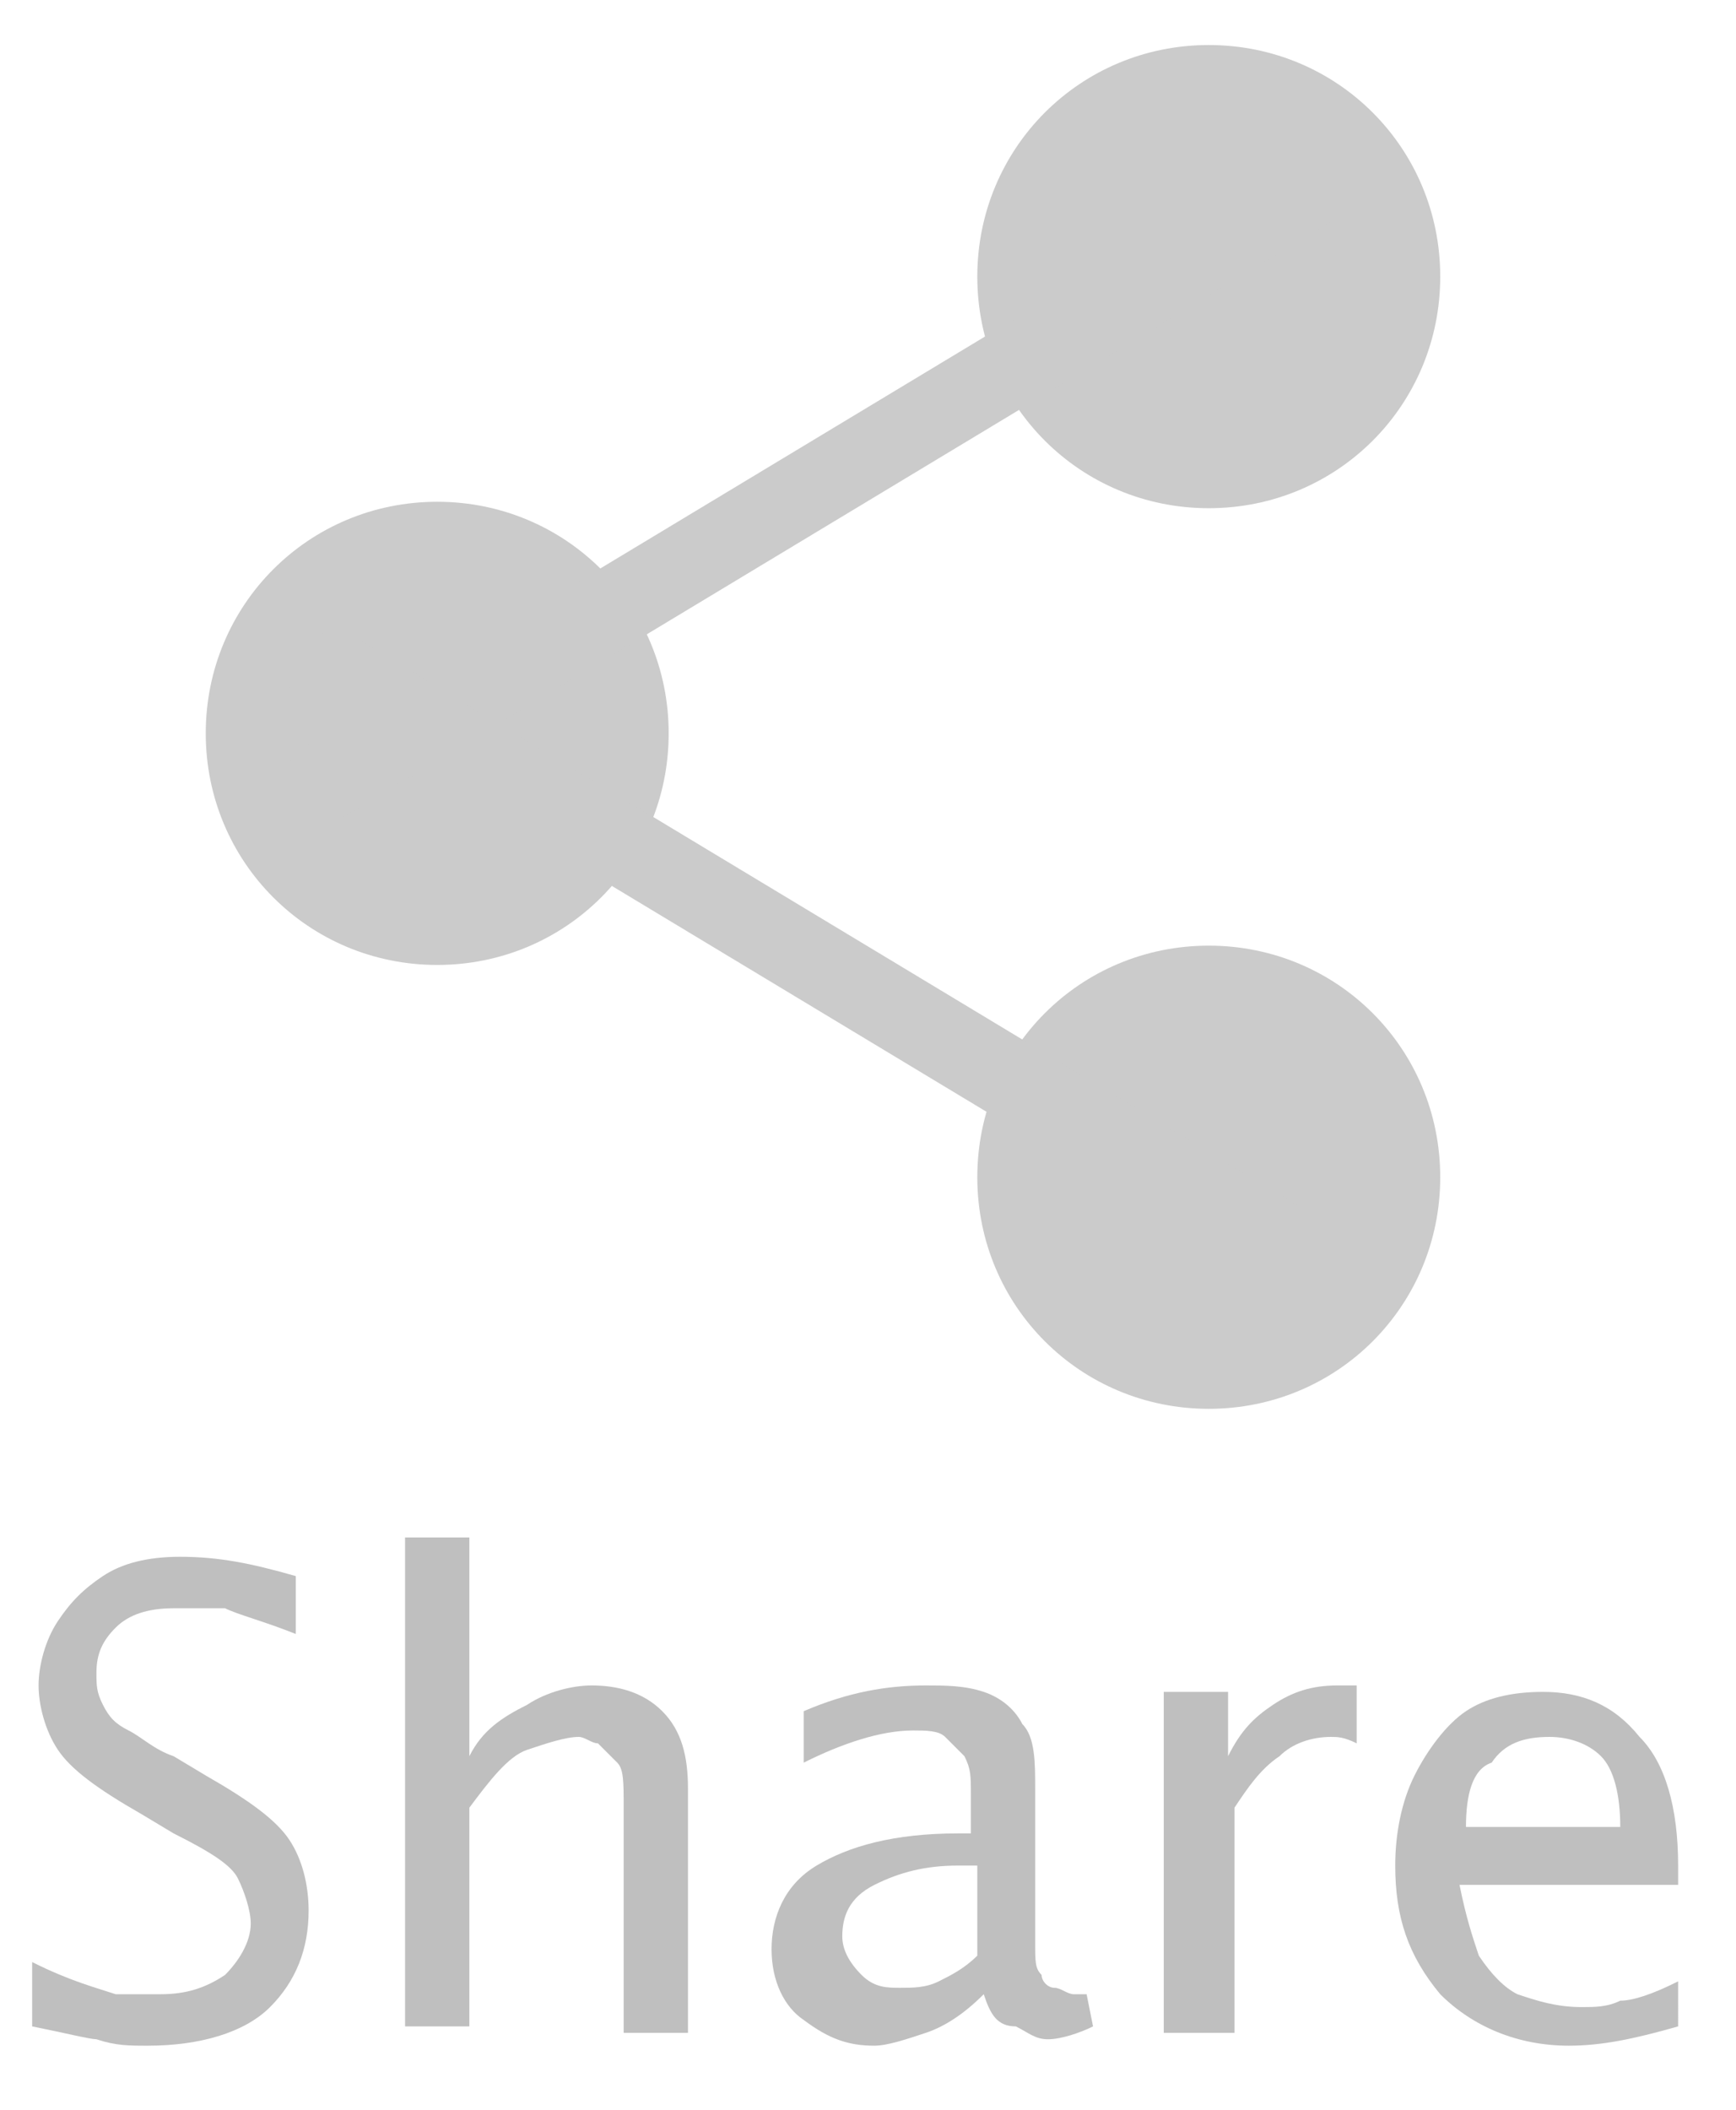 <?xml version="1.0" encoding="utf-8"?>
<!-- Generator: Adobe Illustrator 21.1.0, SVG Export Plug-In . SVG Version: 6.00 Build 0)  -->
<svg version="1.1" id="Layer_1" xmlns="http://www.w3.org/2000/svg" xmlns:xlink="http://www.w3.org/1999/xlink" x="0px" y="0px"
	 viewBox="0 0 27 32.8" style="enable-background:new 0 0 27 32.8;" xml:space="preserve">
<style type="text/css">
	.st0{enable-background:new    ;}
	.st1{fill:#BFBFBF;}
	.st2{fill:#CBCBCB;}
	.st3{fill:none;stroke:#CBCBCB;stroke-width:1.25;stroke-linejoin:round;stroke-miterlimit:10;}
</style>
<g class="st0">
	<path class="st1" d="M0.5,31.5v-1c0.6,0.3,1,0.4,1.3,0.5C2,31,2.3,31,2.5,31c0.4,0,0.7-0.1,1-0.3c0.2-0.2,0.4-0.5,0.4-0.8
		c0-0.2-0.1-0.5-0.2-0.7c-0.1-0.2-0.4-0.4-1-0.7l-0.5-0.3c-0.7-0.4-1.1-0.7-1.3-1s-0.3-0.7-0.3-1c0-0.3,0.1-0.7,0.3-1
		c0.2-0.3,0.4-0.5,0.7-0.7c0.3-0.2,0.7-0.3,1.2-0.3c0.6,0,1.1,0.1,1.8,0.3v0.9c-0.5-0.2-0.9-0.3-1.1-0.4C3.1,25,2.9,25,2.7,25
		c-0.4,0-0.7,0.1-0.9,0.3c-0.2,0.2-0.3,0.4-0.3,0.7c0,0.2,0,0.3,0.1,0.5c0.1,0.2,0.2,0.3,0.4,0.4c0.2,0.1,0.4,0.3,0.7,0.4l0.5,0.3
		c0.7,0.4,1.1,0.7,1.3,1c0.2,0.3,0.3,0.7,0.3,1.1c0,0.6-0.2,1.1-0.6,1.5c-0.4,0.4-1.1,0.6-1.9,0.6c-0.3,0-0.5,0-0.8-0.1
		C1.4,31.7,1,31.6,0.5,31.5z"/>
	<path class="st1" d="M6.3,31.6v-7.7h1v3.4c0.2-0.4,0.5-0.6,0.9-0.8c0.3-0.2,0.7-0.3,1-0.3c0.4,0,0.8,0.1,1.1,0.4s0.4,0.7,0.4,1.2
		v3.8h-1v-3.5c0-0.4,0-0.6-0.1-0.7c-0.1-0.1-0.2-0.2-0.3-0.3C9.2,27.1,9.1,27,9,27c-0.2,0-0.5,0.1-0.8,0.2s-0.6,0.5-0.9,0.9v3.4H6.3
		z"/>
	<path class="st1" d="M15.3,31c-0.3,0.3-0.6,0.5-0.9,0.6c-0.3,0.1-0.6,0.2-0.8,0.2c-0.4,0-0.7-0.1-1.1-0.4c-0.3-0.2-0.5-0.6-0.5-1.1
		c0-0.5,0.2-1,0.7-1.3c0.5-0.3,1.2-0.5,2.2-0.5h0.2v-0.6c0-0.3,0-0.4-0.1-0.6c-0.1-0.1-0.2-0.2-0.3-0.3c-0.1-0.1-0.3-0.1-0.5-0.1
		c-0.5,0-1.1,0.2-1.7,0.5v-0.8c0.7-0.3,1.3-0.4,1.9-0.4c0.3,0,0.6,0,0.9,0.1c0.3,0.1,0.5,0.3,0.6,0.5c0.2,0.2,0.2,0.6,0.2,1v2.4
		c0,0.3,0,0.4,0.1,0.5c0,0.1,0.1,0.2,0.2,0.2c0.1,0,0.2,0.1,0.3,0.1c0,0,0.1,0,0.2,0l0.1,0.5c-0.2,0.1-0.5,0.2-0.7,0.2
		c-0.2,0-0.3-0.1-0.5-0.2C15.5,31.5,15.4,31.3,15.3,31z M15.2,30.4v-1.4l-0.3,0c-0.5,0-0.9,0.1-1.3,0.3s-0.5,0.5-0.5,0.8
		c0,0.2,0.1,0.4,0.3,0.6c0.2,0.2,0.4,0.2,0.6,0.2c0.2,0,0.4,0,0.6-0.1C14.8,30.7,15,30.6,15.2,30.4z"/>
	<path class="st1" d="M18.1,31.6v-5.3h1v1c0.2-0.4,0.4-0.6,0.7-0.8c0.3-0.2,0.6-0.3,1-0.3c0.1,0,0.2,0,0.3,0v0.9
		c-0.2-0.1-0.3-0.1-0.4-0.1c-0.3,0-0.6,0.1-0.8,0.3c-0.3,0.2-0.5,0.5-0.7,0.8v3.5H18.1z"/>
	<path class="st1" d="M26.1,31.5c-0.7,0.2-1.2,0.3-1.7,0.3c-0.8,0-1.5-0.3-2-0.8c-0.5-0.6-0.7-1.2-0.7-2c0-0.5,0.1-1,0.3-1.4
		c0.2-0.4,0.5-0.8,0.8-1c0.3-0.2,0.7-0.3,1.2-0.3c0.6,0,1.1,0.2,1.5,0.7c0.4,0.4,0.6,1.1,0.6,2l0,0.3h-3.4c0.1,0.5,0.2,0.8,0.3,1.1
		c0.2,0.3,0.4,0.5,0.6,0.6c0.3,0.1,0.6,0.2,1,0.2c0.2,0,0.4,0,0.6-0.1c0.2,0,0.5-0.1,0.9-0.3V31.5z M22.8,28.4h2.4
		c0-0.5-0.1-0.9-0.3-1.1c-0.2-0.2-0.5-0.3-0.8-0.3c-0.4,0-0.7,0.1-0.9,0.4C22.9,27.5,22.8,27.9,22.8,28.4z"/>
</g>
<path class="st2" d="M3.2,11.4L3.2,11.4c0-2,1.6-3.6,3.6-3.6s3.6,1.6,3.6,3.6l0,0c0,2-1.6,3.6-3.6,3.6l0,0C4.8,15,3.2,13.4,3.2,11.4
	L3.2,11.4z"/>
<path class="st2" d="M15.2,18.3L15.2,18.3c0-2,1.6-3.6,3.6-3.6s3.6,1.6,3.6,3.6l0,0c0,2-1.6,3.6-3.6,3.6l0,0
	C16.8,21.9,15.2,20.3,15.2,18.3L15.2,18.3z"/>
<path class="st2" d="M15.2,4.3L15.2,4.3c0-2,1.6-3.6,3.6-3.6s3.6,1.6,3.6,3.6l0,0c0,2-1.6,3.6-3.6,3.6l0,0
	C16.8,7.9,15.2,6.3,15.2,4.3L15.2,4.3z"/>
<line class="st3" x1="4.8" y1="12.3" x2="20.4" y2="2.9"/>
<line class="st3" x1="4.8" y1="10.2" x2="20.4" y2="19.6"/>
</svg>
